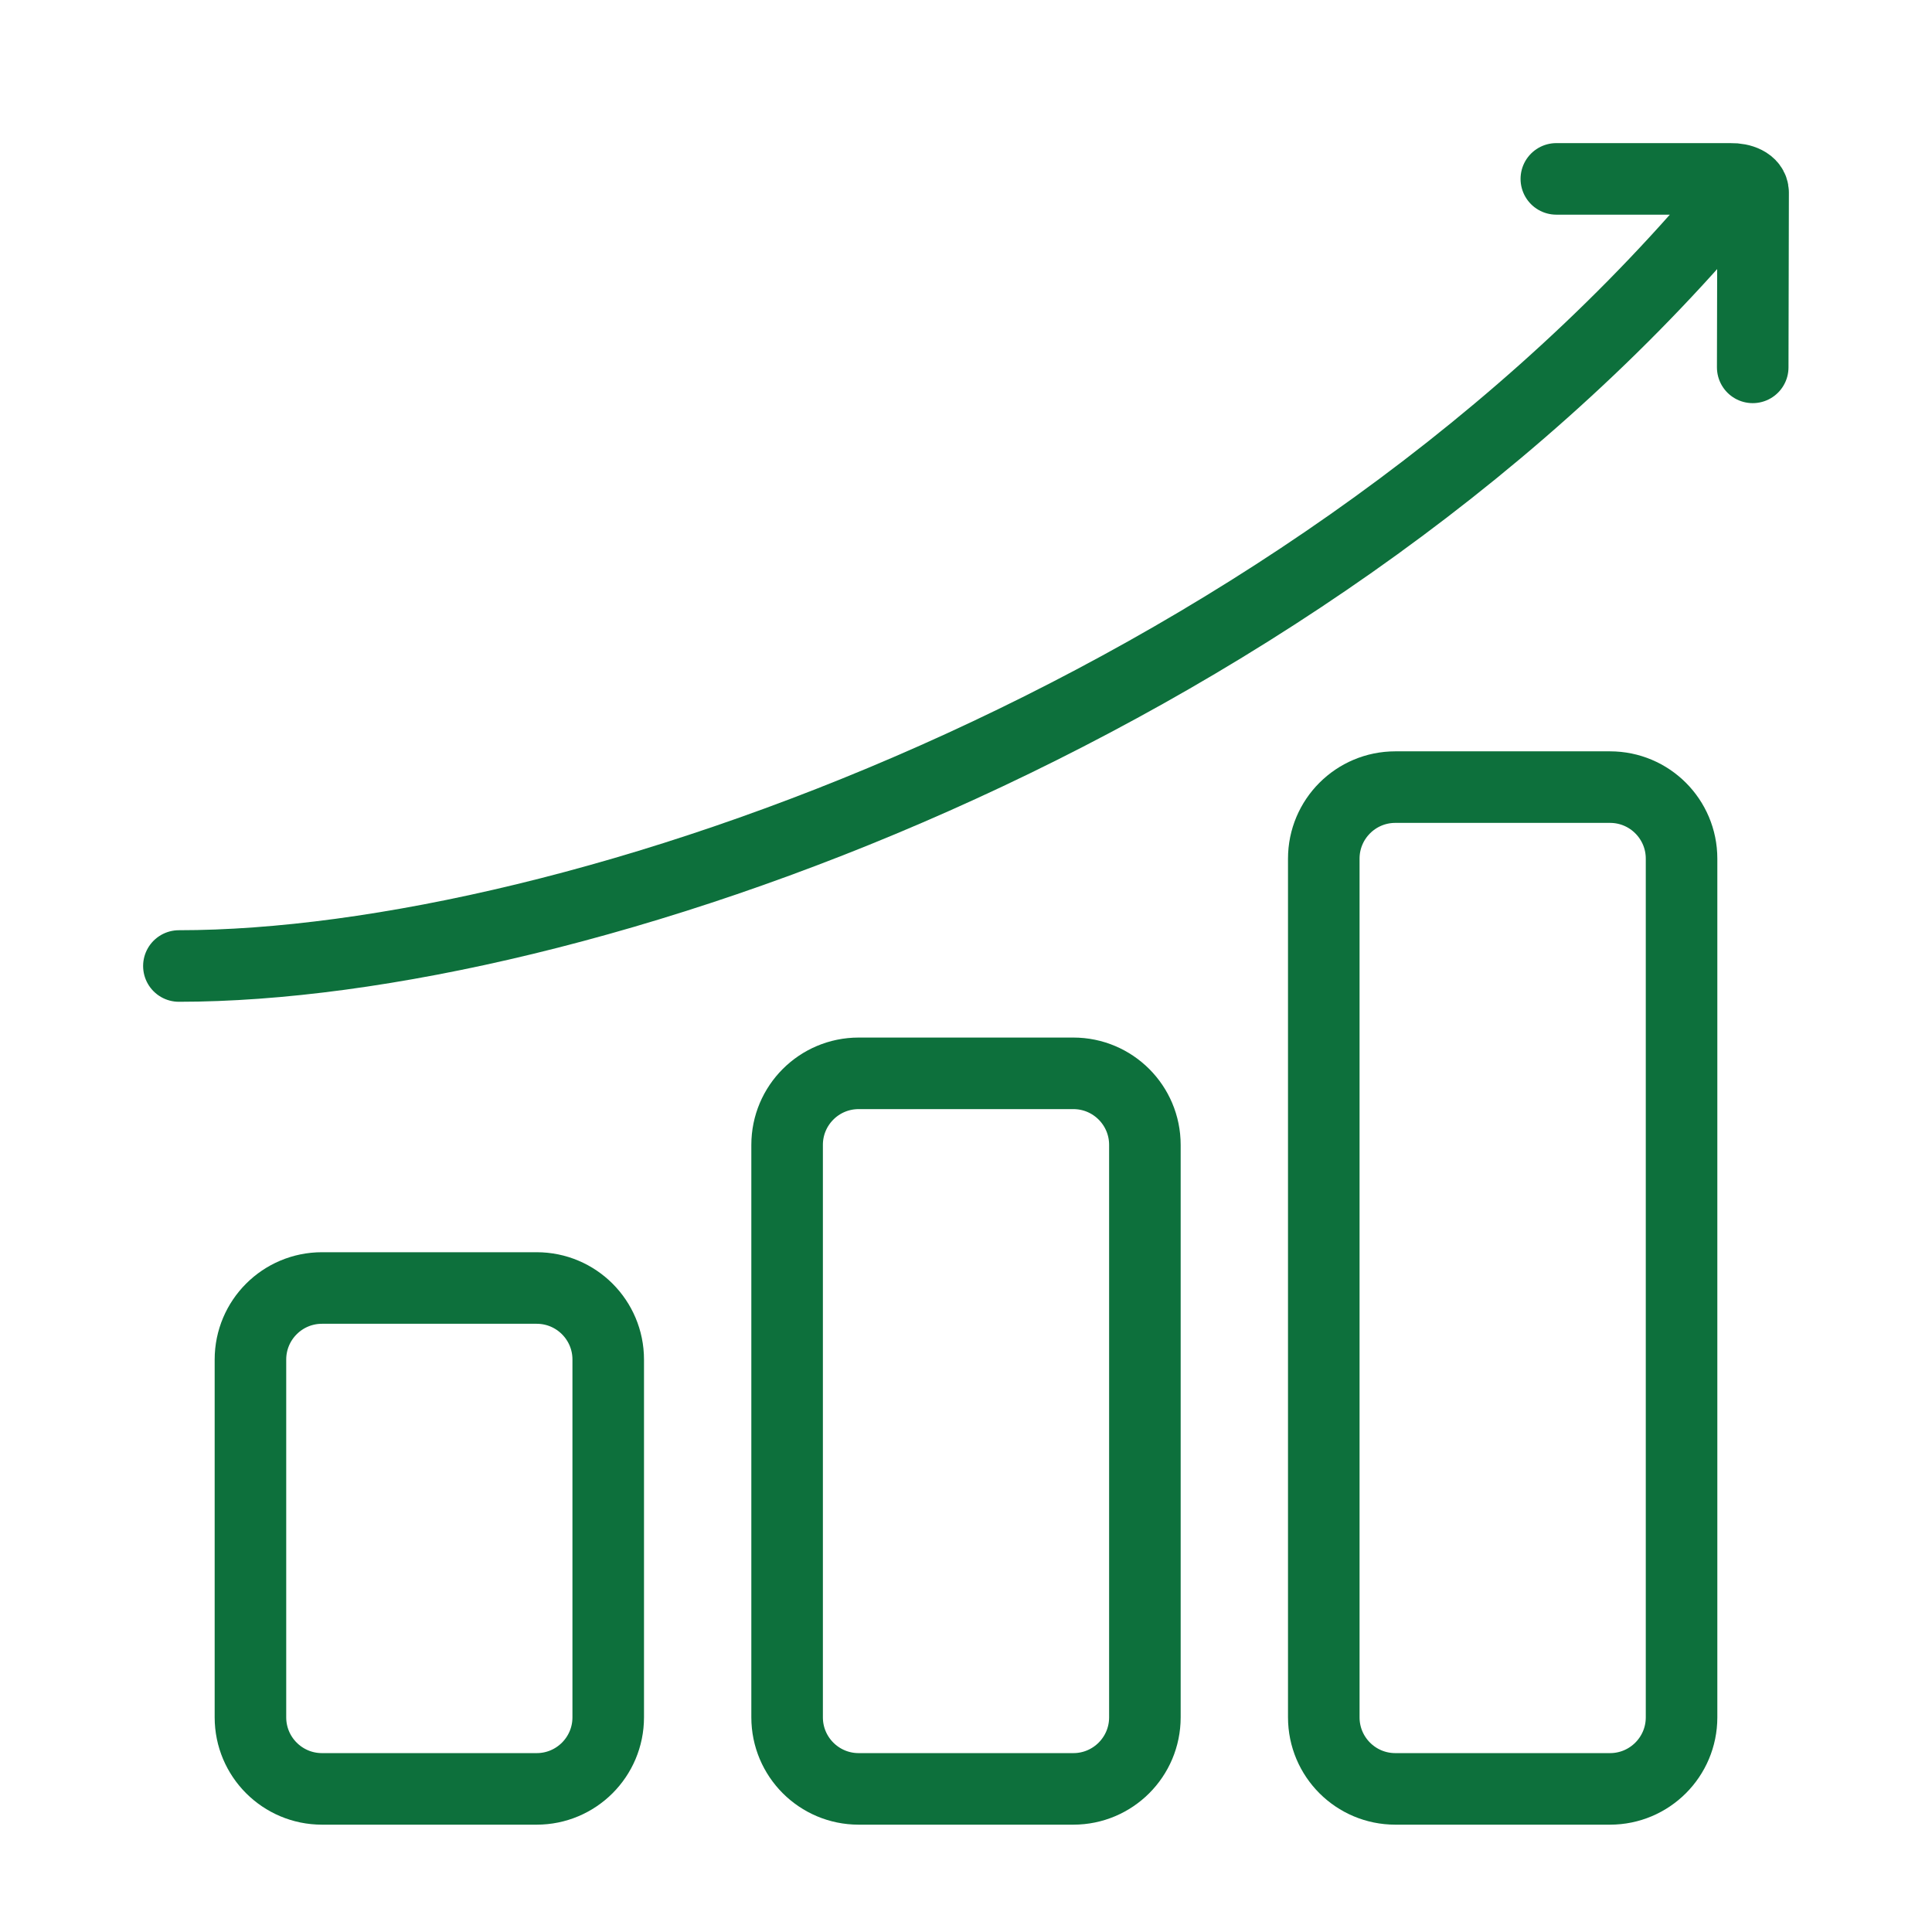 <svg width="54" height="54" viewBox="0 0 54 54" fill="none" xmlns="http://www.w3.org/2000/svg">
<path d="M5 27C16 27 36 20 48 6M48.989 10.268L49 5.38C48.994 5.104 48.655 4.994 48.379 5H43.5" stroke="#0D703C" stroke-width="2" stroke-linecap="round"/>
<path d="M45 22H39C37.895 22 37 22.895 37 24V48C37 49.105 37.895 50 39 50H45C46.105 50 47 49.105 47 48V24C47 22.895 46.105 22 45 22Z" stroke="#0D703C" stroke-width="2"/>
<path d="M30 30H24C22.895 30 22 30.895 22 32V48C22 49.105 22.895 50 24 50H30C31.105 50 32 49.105 32 48V32C32 30.895 31.105 30 30 30Z" stroke="#0D703C" stroke-width="2"/>
<path d="M15 36H9C7.895 36 7 36.895 7 38V48C7 49.105 7.895 50 9 50H15C16.105 50 17 49.105 17 48V38C17 36.895 16.105 36 15 36Z" stroke="#0D703C" stroke-width="2"/>
</svg>
